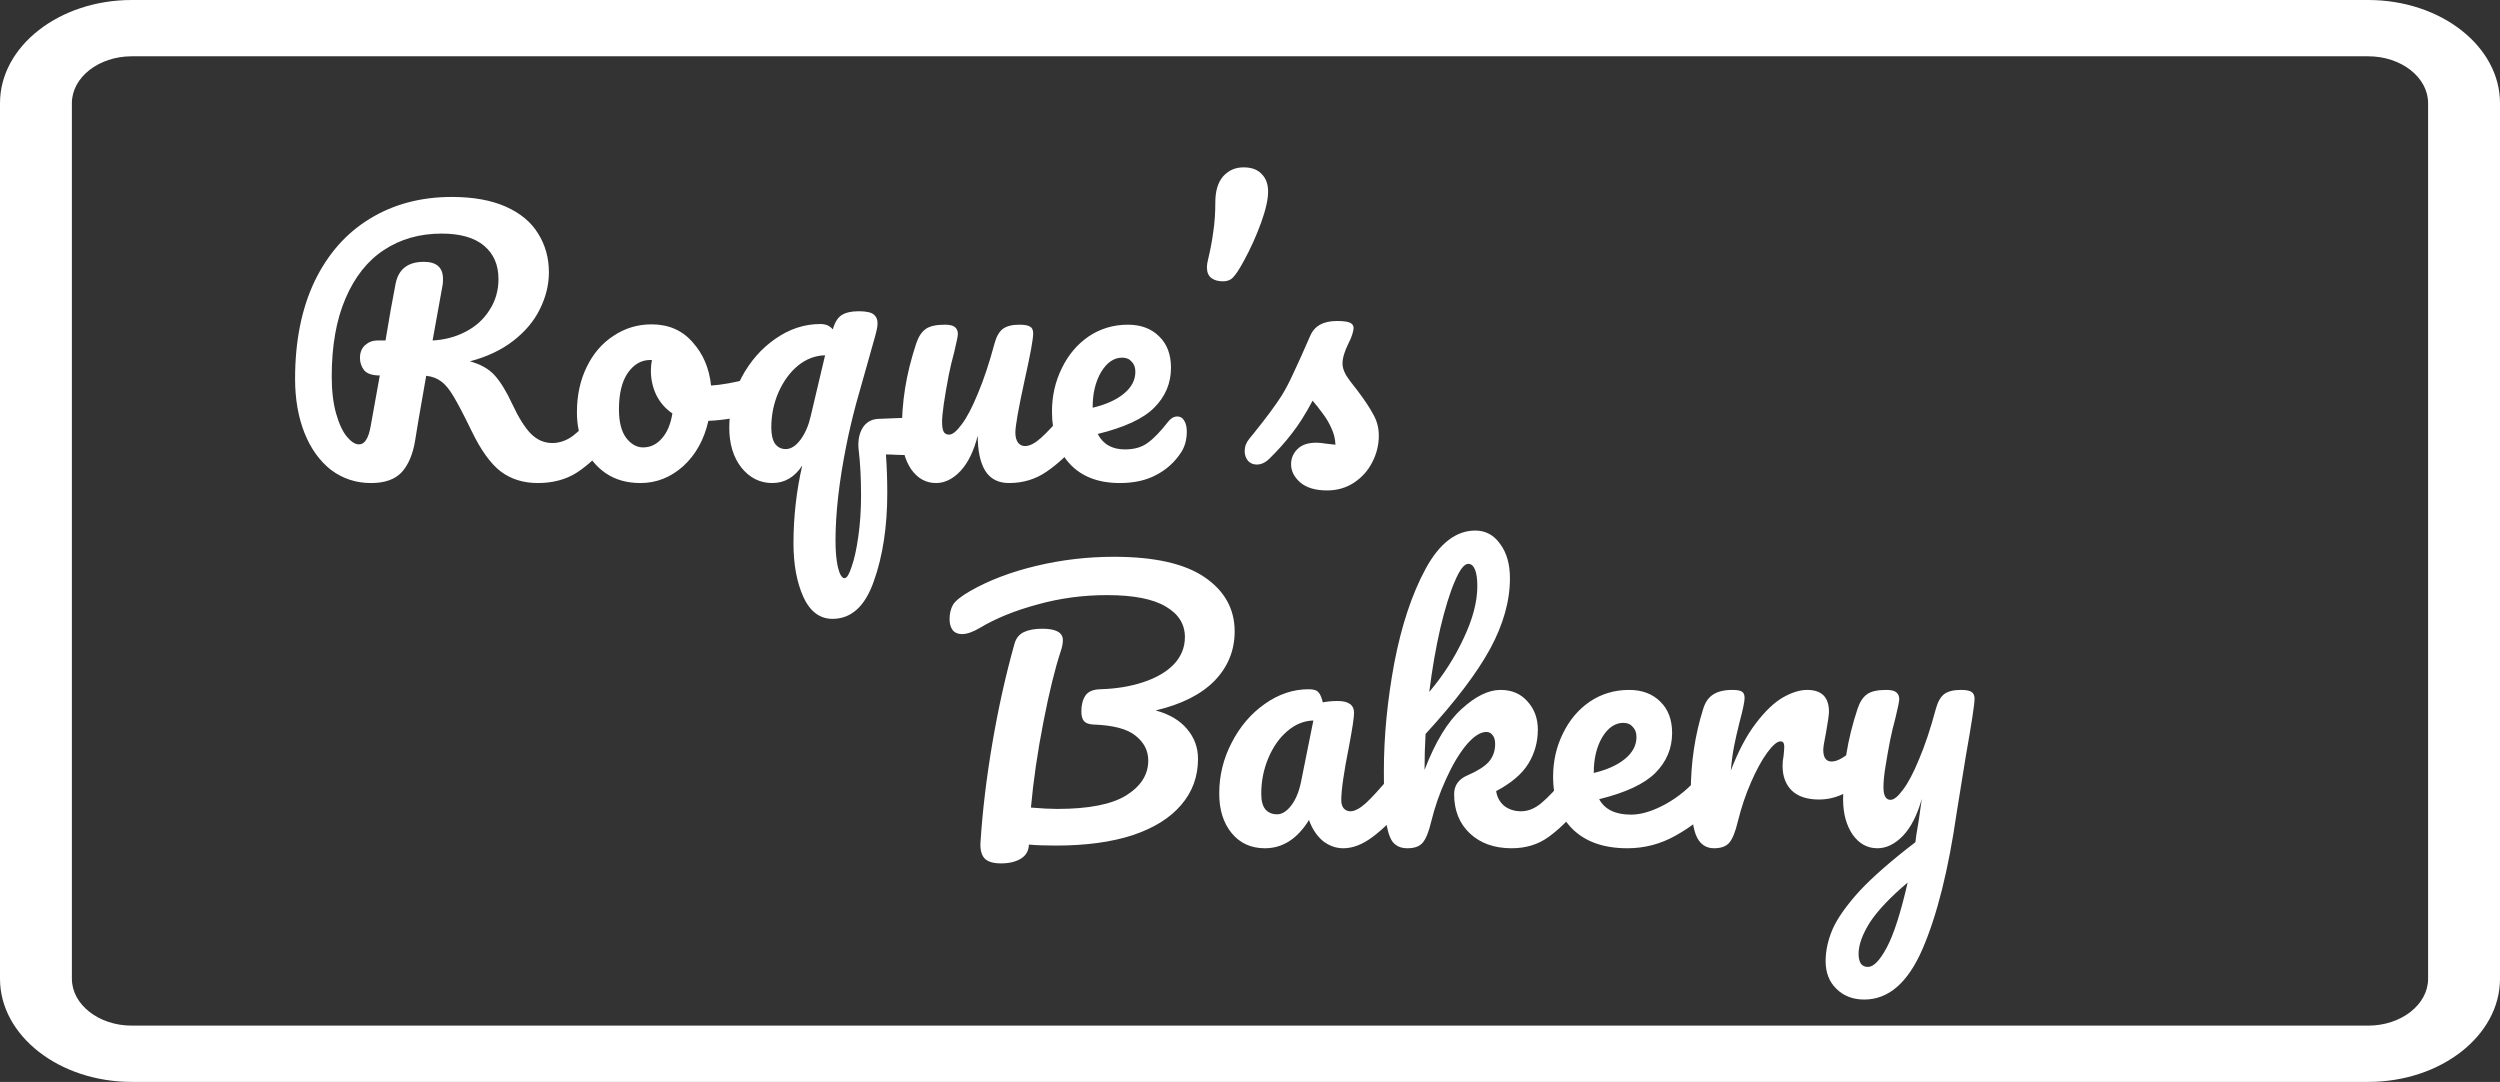 <svg width="1636" height="708" viewBox="0 0 1636 708" fill="none" xmlns="http://www.w3.org/2000/svg">
<rect x="0" y="0" width="1636" height="708" fill="#333333" stroke="none"/>
<path d="M1549.74 0H86.236C38.692 0 0 30.271 0 67.522V640.478C0 677.726 38.692 708 86.236 708H1549.74C1597.3 708 1636 677.729 1636 640.478V67.522C1636 30.296 1597.3 0 1549.74 0ZM1588.95 640.475C1588.95 657.393 1571.35 671.174 1549.74 671.174H86.236C64.638 671.174 47.04 657.393 47.04 640.475V67.522C47.04 50.604 64.638 36.832 86.236 36.832H1549.74C1571.35 36.832 1588.95 50.604 1588.95 67.522V640.475Z" fill="white"/>
<path d="M396.82 265.94C398.727 265.94 400.193 266.82 401.22 268.58C402.393 270.34 402.98 272.76 402.98 275.84C402.98 281.56 401.587 286.107 398.8 289.48C391.76 297.987 384.647 304.587 377.46 309.28C370.273 313.827 361.767 316.1 351.94 316.1C342.407 316.1 334.267 313.533 327.52 308.4C320.92 303.267 314.613 294.467 308.6 282C303.76 272.027 299.947 264.693 297.16 260C294.373 255.16 291.587 251.713 288.8 249.66C286.16 247.607 282.86 246.36 278.9 245.92C278.313 249 276.627 258.68 273.84 274.96C272.667 282.293 271.933 286.767 271.64 288.38C270.173 297.327 267.24 304.22 262.84 309.06C258.44 313.753 251.767 316.1 242.82 316.1C232.993 316.1 224.267 313.24 216.64 307.52C209.16 301.653 203.367 293.587 199.26 283.32C195.153 272.907 193.1 261.1 193.1 247.9C193.1 223.26 197.353 201.993 205.86 184.1C214.513 166.207 226.54 152.567 241.94 143.18C257.487 133.647 275.38 128.88 295.62 128.88C309.7 128.88 321.507 131.007 331.04 135.26C340.573 139.513 347.613 145.38 352.16 152.86C356.853 160.34 359.2 168.773 359.2 178.16C359.2 186.373 357.22 194.44 353.26 202.36C349.447 210.133 343.653 217.027 335.88 223.04C328.107 229.053 318.647 233.527 307.5 236.46C314.54 238.367 319.967 241.447 323.78 245.7C327.593 249.953 331.407 256.187 335.22 264.4C339.327 273.2 343.36 279.653 347.32 283.76C351.427 287.867 356.12 289.92 361.4 289.92C366.093 289.92 370.567 288.38 374.82 285.3C379.073 282.073 384.427 276.647 390.88 269.02C392.64 266.967 394.62 265.94 396.82 265.94ZM248.54 245.7C243.553 245.7 240.107 244.527 238.2 242.18C236.44 239.833 235.56 237.193 235.56 234.26C235.56 230.74 236.66 227.953 238.86 225.9C241.207 223.847 243.847 222.82 246.78 222.82H252.28C254.627 208.447 256.827 196.053 258.88 185.64C260.787 176.107 266.947 171.34 277.36 171.34C285.72 171.34 289.9 175.08 289.9 182.56C289.9 184.173 289.827 185.42 289.68 186.3L283.08 222.82C291 222.38 298.187 220.473 304.64 217.1C311.24 213.727 316.447 209.033 320.26 203.02C324.22 197.007 326.2 190.187 326.2 182.56C326.2 173.32 323.047 166.06 316.74 160.78C310.433 155.5 301.193 152.86 289.02 152.86C274.647 152.86 262.033 156.453 251.18 163.64C240.473 170.68 232.113 181.24 226.1 195.32C220.087 209.253 217.08 226.267 217.08 246.36C217.08 255.747 218.033 263.813 219.94 270.56C221.847 277.307 224.193 282.367 226.98 285.74C229.767 289.113 232.407 290.8 234.9 290.8C236.807 290.8 238.347 289.847 239.52 287.94C240.84 286.033 241.867 282.953 242.6 278.7L248.54 245.7ZM493.037 247.46C494.944 247.46 496.411 248.413 497.437 250.32C498.464 252.227 498.977 254.647 498.977 257.58C498.977 264.62 496.851 268.8 492.597 270.12C483.797 273.2 474.117 274.96 463.557 275.4C460.771 287.72 455.271 297.62 447.057 305.1C438.844 312.433 429.531 316.1 419.117 316.1C410.317 316.1 402.764 313.973 396.457 309.72C390.297 305.467 385.604 299.82 382.377 292.78C379.151 285.74 377.537 278.113 377.537 269.9C377.537 258.753 379.664 248.853 383.917 240.2C388.171 231.4 394.037 224.58 401.517 219.74C408.997 214.753 417.284 212.26 426.377 212.26C437.524 212.26 446.471 216.147 453.217 223.92C460.111 231.547 464.144 241.007 465.317 252.3C472.211 251.86 480.424 250.393 489.957 247.9C491.131 247.607 492.157 247.46 493.037 247.46ZM420.877 292.78C425.571 292.78 429.604 290.873 432.977 287.06C436.497 283.247 438.844 277.747 440.017 270.56C435.471 267.48 431.951 263.447 429.457 258.46C427.111 253.473 425.937 248.193 425.937 242.62C425.937 240.273 426.157 237.927 426.597 235.58H425.497C419.631 235.58 414.717 238.44 410.757 244.16C406.944 249.733 405.037 257.653 405.037 267.92C405.037 275.987 406.577 282.147 409.657 286.4C412.884 290.653 416.624 292.78 420.877 292.78ZM603.515 272.76C606.888 272.76 608.575 275.033 608.575 279.58C608.575 285.3 607.255 289.773 604.615 293C602.122 296.227 598.675 297.84 594.275 297.84L586.135 297.62C584.668 297.473 582.542 297.4 579.755 297.4C580.342 305.76 580.635 314.12 580.635 322.48C580.635 344.627 577.702 363.913 571.835 380.34C566.115 396.767 557.095 404.98 544.775 404.98C536.415 404.98 530.035 400.14 525.635 390.46C521.382 380.927 519.255 369.267 519.255 355.48C519.255 338.32 521.162 321.38 524.975 304.66C519.988 312.287 513.462 316.1 505.395 316.1C497.328 316.1 490.582 312.727 485.155 305.98C479.875 299.233 477.235 290.507 477.235 279.8C477.235 268.213 479.948 257.213 485.375 246.8C490.948 236.387 498.282 228.027 507.375 221.72C516.615 215.267 526.442 212.04 536.855 212.04C540.375 212.04 543.088 213.213 544.995 215.56C546.315 210.867 548.295 207.713 550.935 206.1C553.575 204.487 557.242 203.68 561.935 203.68C566.922 203.68 570.222 204.413 571.835 205.88C573.595 207.347 574.402 209.473 574.255 212.26C574.255 214.02 573.302 218.127 571.395 224.58C569.635 230.887 568.462 235.067 567.875 237.12C565.528 245.333 562.962 254.427 560.175 264.4C557.535 274.373 555.408 283.467 553.795 291.68C549.102 315.147 546.755 335.9 546.755 353.94C546.755 360.687 547.268 366.407 548.295 371.1C549.468 375.94 550.935 378.36 552.695 378.36C554.162 378.36 555.702 375.867 557.315 370.88C559.075 365.893 560.542 359.22 561.715 350.86C562.888 342.5 563.475 333.627 563.475 324.24C563.475 313.093 562.962 303.193 561.935 294.54C561.788 293.807 561.715 292.633 561.715 291.02C561.715 286.18 562.888 282.147 565.235 278.92C567.728 275.693 571.175 274.08 575.575 274.08C576.162 274.08 581.735 273.86 592.295 273.42C596.695 272.98 600.435 272.76 603.515 272.76ZM514.195 293.88C517.568 293.88 520.795 291.827 523.875 287.72C526.955 283.467 529.155 278.407 530.475 272.54L539.935 232.5C533.482 232.647 527.542 234.92 522.115 239.32C516.835 243.72 512.582 249.587 509.355 256.92C506.275 264.107 504.735 271.733 504.735 279.8C504.735 284.347 505.542 287.867 507.155 290.36C508.915 292.707 511.262 293.88 514.195 293.88ZM612.535 316.1C605.935 316.1 600.508 313.093 596.255 307.08C592.148 300.92 590.095 293.293 590.095 284.2C590.095 273.2 590.828 263.153 592.295 254.06C593.762 244.82 596.182 235.067 599.555 224.8C601.022 220.4 603.075 217.247 605.715 215.34C608.355 213.433 612.535 212.48 618.255 212.48C621.482 212.48 623.682 212.993 624.855 214.02C626.175 215.047 626.835 216.587 626.835 218.64C626.835 219.813 626.028 223.773 624.415 230.52C622.948 235.947 621.775 240.86 620.895 245.26C617.962 260.66 616.495 270.927 616.495 276.06C616.495 279.14 616.862 281.34 617.595 282.66C618.328 283.833 619.502 284.42 621.115 284.42C623.315 284.42 626.028 282.22 629.255 277.82C632.628 273.42 636.148 266.747 639.815 257.8C643.628 248.853 647.295 237.853 650.815 224.8C651.988 220.4 653.748 217.247 656.095 215.34C658.588 213.433 662.255 212.48 667.095 212.48C670.468 212.48 672.815 212.92 674.135 213.8C675.455 214.533 676.115 216 676.115 218.2C676.115 221.867 674.282 231.913 670.615 248.34C666.508 267.113 664.455 278.7 664.455 283.1C664.455 285.887 665.042 288.087 666.215 289.7C667.388 291.167 668.928 291.9 670.835 291.9C673.768 291.9 677.215 290.14 681.175 286.62C685.282 282.953 690.708 277.087 697.455 269.02C699.215 266.967 701.195 265.94 703.395 265.94C705.302 265.94 706.768 266.82 707.795 268.58C708.968 270.34 709.555 272.76 709.555 275.84C709.555 281.707 708.162 286.253 705.375 289.48C699.068 297.253 692.248 303.633 684.915 308.62C677.728 313.607 669.515 316.1 660.275 316.1C653.235 316.1 648.028 313.387 644.655 307.96C641.428 302.533 639.815 294.907 639.815 285.08C637.322 295.053 633.582 302.753 628.595 308.18C623.608 313.46 618.255 316.1 612.535 316.1ZM770.476 272.54C772.383 272.54 773.85 273.42 774.876 275.18C776.05 276.94 776.636 279.36 776.636 282.44C776.636 287.72 775.39 292.267 772.896 296.08C768.79 302.387 763.363 307.3 756.616 310.82C750.016 314.34 742.096 316.1 732.856 316.1C718.776 316.1 707.85 311.92 700.076 303.56C692.303 295.053 688.416 283.613 688.416 269.24C688.416 259.12 690.543 249.733 694.796 241.08C699.05 232.28 704.916 225.313 712.396 220.18C720.023 215.047 728.603 212.48 738.136 212.48C746.643 212.48 753.463 215.047 758.596 220.18C763.73 225.167 766.296 231.987 766.296 240.64C766.296 250.76 762.63 259.487 755.296 266.82C748.11 274.007 735.79 279.727 718.336 283.98C721.856 290.727 727.796 294.1 736.156 294.1C742.17 294.1 747.083 292.707 750.896 289.92C754.856 287.133 759.403 282.44 764.536 275.84C766.296 273.64 768.276 272.54 770.476 272.54ZM734.396 234.04C728.97 234.04 724.35 237.193 720.536 243.5C716.87 249.807 715.036 257.433 715.036 266.38V266.82C723.69 264.767 730.51 261.687 735.496 257.58C740.483 253.473 742.976 248.707 742.976 243.28C742.976 240.493 742.17 238.293 740.556 236.68C739.09 234.92 737.036 234.04 734.396 234.04ZM800.365 184.1C797.139 184.1 794.572 183.367 792.665 181.9C790.759 180.433 789.805 178.087 789.805 174.86C789.805 173.54 790.025 172 790.465 170.24C792.079 163.493 793.252 157.26 793.985 151.54C794.865 145.82 795.305 139.44 795.305 132.4C795.305 125.067 796.992 119.42 800.365 115.46C803.885 111.5 808.359 109.52 813.785 109.52C819.065 109.52 823.025 110.987 825.665 113.92C828.452 116.707 829.845 120.52 829.845 125.36C829.845 130.493 828.305 137.313 825.225 145.82C822.145 154.327 818.405 162.613 814.005 170.68C811.072 176.107 808.725 179.7 806.965 181.46C805.352 183.22 803.152 184.1 800.365 184.1ZM868.418 320.94C860.791 320.94 854.924 319.18 850.818 315.66C846.858 312.14 844.878 308.18 844.878 303.78C844.878 299.967 846.271 296.667 849.058 293.88C851.844 291.093 855.951 289.7 861.378 289.7C863.284 289.7 865.484 289.92 867.978 290.36C870.618 290.653 872.598 290.873 873.918 291.02C873.771 287.207 872.891 283.613 871.278 280.24C869.811 276.867 867.904 273.64 865.558 270.56C863.211 267.333 861.011 264.547 858.958 262.2C854.411 270.853 849.864 278.04 845.318 283.76C840.918 289.48 836.078 294.907 830.798 300.04C828.158 302.68 825.371 304 822.438 304C820.091 304 818.184 303.193 816.717 301.58C815.251 299.82 814.517 297.693 814.517 295.2C814.517 292.267 815.544 289.553 817.598 287.06L820.458 283.54C828.524 273.567 834.611 265.353 838.718 258.9C841.358 254.647 843.998 249.587 846.638 243.72C849.424 237.853 853.018 229.86 857.418 219.74C860.204 213.287 865.998 210.06 874.798 210.06C878.904 210.06 881.764 210.427 883.378 211.16C884.991 211.893 885.798 213.067 885.798 214.68C885.798 215.56 885.504 216.953 884.918 218.86C884.331 220.767 883.524 222.673 882.498 224.58C879.858 229.86 878.538 234.333 878.538 238C878.538 240.2 879.271 242.62 880.738 245.26C882.351 247.9 884.771 251.2 887.998 255.16C892.691 261.32 896.211 266.6 898.558 271C901.051 275.253 902.298 279.947 902.298 285.08C902.298 291.24 900.831 297.107 897.898 302.68C895.111 308.107 891.151 312.507 886.018 315.88C880.884 319.253 875.018 320.94 868.418 320.94Z" fill="white"/>
<path d="M807.96 413.2C807.96 425.667 803.56 436.447 794.76 445.54C785.96 454.487 773.127 460.94 756.26 464.9C765.353 467.393 772.247 471.5 776.94 477.22C781.633 482.793 783.98 489.247 783.98 496.58C783.98 508.167 780.313 518.213 772.98 526.72C765.793 535.227 755.233 541.827 741.3 546.52C727.367 551.067 710.573 553.34 690.92 553.34C683.587 553.34 677.72 553.12 673.32 552.68C673.173 556.787 671.413 559.867 668.04 561.92C664.667 563.973 660.34 565 655.06 565C649.78 565 646.113 563.827 644.06 561.48C642.153 559.133 641.347 555.687 641.64 551.14C642.96 530.607 645.527 509.12 649.34 486.68C653.153 464.093 657.993 442.313 663.86 421.34C664.887 417.673 666.94 415.107 670.02 413.64C673.1 412.173 677.133 411.44 682.12 411.44C691.067 411.44 695.54 413.933 695.54 418.92C695.54 420.973 695.1 423.32 694.22 425.96C690.407 437.4 686.593 452.947 682.78 472.6C678.967 492.107 676.253 510.733 674.64 528.48C681.68 529.067 687.4 529.36 691.8 529.36C712.333 529.36 727.367 526.427 736.9 520.56C746.58 514.547 751.42 506.92 751.42 497.68C751.42 491.227 748.633 485.8 743.06 481.4C737.633 477 728.467 474.58 715.56 474.14C712.627 473.993 710.573 473.26 709.4 471.94C708.227 470.62 707.64 468.493 707.64 465.56C707.64 461.307 708.52 457.86 710.28 455.22C712.04 452.58 715.267 451.187 719.96 451.04C730.373 450.747 739.76 449.207 748.12 446.42C756.627 443.633 763.3 439.747 768.14 434.76C772.98 429.627 775.4 423.687 775.4 416.94C775.4 408.433 771.22 401.76 762.86 396.92C754.5 391.933 741.667 389.44 724.36 389.44C708.667 389.44 693.487 391.493 678.82 395.6C664.153 399.56 651.687 404.62 641.42 410.78C636.727 413.567 632.767 414.96 629.54 414.96C626.9 414.96 624.847 414.08 623.38 412.32C622.06 410.413 621.4 408.067 621.4 405.28C621.4 401.613 622.133 398.46 623.6 395.82C625.213 393.18 628.953 390.173 634.82 386.8C647.14 379.76 661.587 374.26 678.16 370.3C694.733 366.34 711.673 364.36 728.98 364.36C755.527 364.36 775.327 368.833 788.38 377.78C801.433 386.727 807.96 398.533 807.96 413.2ZM827.784 555.1C818.691 555.1 811.431 551.8 806.004 545.2C800.577 538.6 797.864 529.947 797.864 519.24C797.864 507.507 800.577 496.433 806.004 486.02C811.431 475.46 818.617 467.027 827.564 460.72C836.657 454.267 846.264 451.04 856.384 451.04C859.611 451.04 861.737 451.7 862.764 453.02C863.937 454.193 864.891 456.393 865.624 459.62C868.704 459.033 871.931 458.74 875.304 458.74C882.491 458.74 886.084 461.307 886.084 466.44C886.084 469.52 884.984 476.853 882.784 488.44C879.411 505.307 877.724 517.04 877.724 523.64C877.724 525.84 878.237 527.6 879.264 528.92C880.437 530.24 881.904 530.9 883.664 530.9C886.451 530.9 889.824 529.14 893.784 525.62C897.744 521.953 903.097 516.087 909.844 508.02C911.604 505.967 913.584 504.94 915.784 504.94C917.691 504.94 919.157 505.82 920.184 507.58C921.357 509.34 921.944 511.76 921.944 514.84C921.944 520.707 920.551 525.253 917.764 528.48C911.751 535.96 905.371 542.267 898.624 547.4C891.877 552.533 885.351 555.1 879.044 555.1C874.204 555.1 869.731 553.487 865.624 550.26C861.664 546.887 858.657 542.34 856.604 536.62C848.977 548.94 839.371 555.1 827.784 555.1ZM835.704 532.88C838.931 532.88 842.011 530.973 844.944 527.16C847.877 523.347 850.004 518.287 851.324 511.98L859.464 471.5C853.304 471.647 847.584 473.993 842.304 478.54C837.171 482.94 833.064 488.807 829.984 496.14C826.904 503.473 825.364 511.247 825.364 519.46C825.364 524.007 826.244 527.38 828.004 529.58C829.911 531.78 832.477 532.88 835.704 532.88ZM1031.22 504.94C1033.13 504.94 1034.6 505.82 1035.62 507.58C1036.8 509.34 1037.38 511.76 1037.38 514.84C1037.38 520.707 1035.99 525.253 1033.2 528.48C1026.6 536.547 1019.93 543 1013.18 547.84C1006.44 552.68 998.444 555.1 989.204 555.1C977.911 555.1 968.817 551.873 961.924 545.42C955.031 538.967 951.584 530.387 951.584 519.68C951.584 513.96 954.517 509.853 960.384 507.36C966.837 504.573 971.457 501.64 974.244 498.56C977.031 495.333 978.424 491.447 978.424 486.9C978.424 484.26 977.837 482.28 976.664 480.96C975.637 479.64 974.317 478.98 972.704 478.98C968.744 478.98 964.344 481.84 959.504 487.56C954.811 493.28 950.411 500.687 946.304 509.78C942.197 518.727 938.971 527.967 936.624 537.5C935.011 544.393 933.104 549.087 930.904 551.58C928.851 553.927 925.551 555.1 921.004 555.1C916.457 555.1 913.084 553.487 910.884 550.26C908.831 546.887 907.437 541.753 906.704 534.86C905.971 527.967 905.604 517.847 905.604 504.5C905.604 481.913 907.877 458.373 912.424 433.88C917.117 409.387 923.937 388.853 932.884 372.28C941.977 355.56 952.831 347.2 965.444 347.2C972.191 347.2 977.617 350.133 981.724 356C985.977 361.72 988.104 369.2 988.104 378.44C988.104 393.253 983.777 408.653 975.124 424.64C966.471 440.48 952.391 459.033 932.884 480.3C932.444 487.927 932.224 495.773 932.224 503.84C939.264 485.507 947.331 472.233 956.424 464.02C965.517 455.66 974.024 451.48 981.944 451.48C989.277 451.48 995.144 453.973 999.544 458.96C1004.09 463.947 1006.36 470.107 1006.36 477.44C1006.36 485.507 1004.31 492.913 1000.2 499.66C996.097 506.407 989.057 512.42 979.084 517.7C979.671 521.66 981.431 524.887 984.364 527.38C987.444 529.727 991.111 530.9 995.364 530.9C999.911 530.9 1004.31 529.14 1008.56 525.62C1012.82 522.1 1018.39 516.233 1025.28 508.02C1027.04 505.967 1029.02 504.94 1031.22 504.94ZM960.824 368.98C958.184 368.98 955.251 372.793 952.024 380.42C948.797 387.9 945.644 398.093 942.564 411C939.631 423.76 937.211 437.693 935.304 452.8C944.397 442.093 951.877 430.433 957.744 417.82C963.757 405.207 966.764 393.767 966.764 383.5C966.764 378.807 966.251 375.213 965.224 372.72C964.197 370.227 962.731 368.98 960.824 368.98ZM1117.77 504.94C1119.68 504.94 1121.14 505.82 1122.17 507.58C1123.34 509.34 1123.93 511.76 1123.93 514.84C1123.93 520.707 1122.54 525.253 1119.75 528.48C1114.32 535.08 1106.62 541.167 1096.65 546.74C1086.82 552.313 1076.26 555.1 1064.97 555.1C1049.57 555.1 1037.62 550.92 1029.11 542.56C1020.6 534.2 1016.35 522.76 1016.35 508.24C1016.35 498.12 1018.48 488.733 1022.73 480.08C1026.98 471.28 1032.85 464.313 1040.33 459.18C1047.96 454.047 1056.54 451.48 1066.07 451.48C1074.58 451.48 1081.4 454.047 1086.53 459.18C1091.66 464.167 1094.23 470.987 1094.23 479.64C1094.23 489.76 1090.56 498.487 1083.23 505.82C1076.04 513.007 1063.8 518.727 1046.49 522.98C1050.16 529.727 1057.12 533.1 1067.39 533.1C1073.99 533.1 1081.47 530.827 1089.83 526.28C1098.34 521.587 1105.67 515.5 1111.83 508.02C1113.59 505.967 1115.57 504.94 1117.77 504.94ZM1062.33 473.04C1056.9 473.04 1052.28 476.193 1048.47 482.5C1044.8 488.807 1042.97 496.433 1042.97 505.38V505.82C1051.62 503.767 1058.44 500.687 1063.43 496.58C1068.42 492.473 1070.91 487.707 1070.91 482.28C1070.91 479.493 1070.1 477.293 1068.49 475.68C1067.02 473.92 1064.97 473.04 1062.33 473.04ZM1121.64 555.1C1116.06 555.1 1112.1 552.167 1109.76 546.3C1107.56 540.433 1106.46 531.047 1106.46 518.14C1106.46 499.073 1109.17 480.96 1114.6 463.8C1115.92 459.547 1118.04 456.467 1120.98 454.56C1124.06 452.507 1128.31 451.48 1133.74 451.48C1136.67 451.48 1138.72 451.847 1139.9 452.58C1141.07 453.313 1141.66 454.707 1141.66 456.76C1141.66 459.107 1140.56 464.387 1138.36 472.6C1136.89 478.467 1135.72 483.6 1134.84 488C1133.96 492.4 1133.22 497.827 1132.64 504.28C1137.48 491.667 1142.9 481.4 1148.92 473.48C1154.93 465.56 1160.8 459.913 1166.52 456.54C1172.38 453.167 1177.74 451.48 1182.58 451.48C1192.11 451.48 1196.88 456.247 1196.88 465.78C1196.88 467.687 1196.22 472.307 1194.9 479.64C1193.72 485.507 1193.14 489.173 1193.14 490.64C1193.14 495.773 1194.97 498.34 1198.64 498.34C1202.74 498.34 1208.02 495.113 1214.48 488.66C1216.38 486.753 1218.36 485.8 1220.42 485.8C1222.32 485.8 1223.79 486.68 1224.82 488.44C1225.99 490.053 1226.58 492.253 1226.58 495.04C1226.58 500.467 1225.11 504.72 1222.18 507.8C1218.07 512.053 1213.23 515.72 1207.66 518.8C1202.23 521.733 1196.44 523.2 1190.28 523.2C1182.5 523.2 1176.56 521.22 1172.46 517.26C1168.5 513.3 1166.52 507.947 1166.52 501.2C1166.52 499 1166.74 496.8 1167.18 494.6C1167.47 491.667 1167.62 489.687 1167.62 488.66C1167.62 486.313 1166.81 485.14 1165.2 485.14C1163 485.14 1160.06 487.633 1156.4 492.62C1152.88 497.46 1149.36 503.913 1145.84 511.98C1142.32 520.047 1139.46 528.553 1137.26 537.5C1135.64 544.393 1133.74 549.087 1131.54 551.58C1129.48 553.927 1126.18 555.1 1121.64 555.1ZM1283.13 451.48C1286.51 451.48 1288.85 451.92 1290.17 452.8C1291.49 453.68 1292.15 455.147 1292.15 457.2C1292.15 460.72 1290.25 473.26 1286.43 494.82C1283.06 515.5 1281.08 527.747 1280.49 531.56C1275.07 569.253 1267.59 599.1 1258.05 621.1C1248.52 643.1 1235.83 654.1 1219.99 654.1C1212.51 654.1 1206.43 651.753 1201.73 647.06C1197.04 642.513 1194.69 636.5 1194.69 629.02C1194.69 622.127 1196.23 615.087 1199.31 607.9C1202.54 600.713 1208.41 592.427 1216.91 583.04C1225.57 573.8 1237.74 563.167 1253.43 551.14L1254.09 546.08C1255.12 540.653 1256.29 532.88 1257.61 522.76C1254.68 533.32 1250.57 541.387 1245.29 546.96C1240.01 552.387 1234.44 555.1 1228.57 555.1C1221.97 555.1 1216.55 552.093 1212.29 546.08C1208.19 539.92 1206.13 532.293 1206.13 523.2C1206.13 512.2 1206.87 502.153 1208.33 493.06C1209.8 483.82 1212.22 474.067 1215.59 463.8C1217.06 459.4 1219.11 456.247 1221.75 454.34C1224.39 452.433 1228.57 451.48 1234.29 451.48C1237.52 451.48 1239.72 451.993 1240.89 453.02C1242.21 454.047 1242.87 455.587 1242.87 457.64C1242.87 458.813 1242.07 462.773 1240.45 469.52C1238.99 474.947 1237.81 479.86 1236.93 484.26C1235.76 490.273 1234.73 496.067 1233.85 501.64C1232.97 507.067 1232.53 511.54 1232.53 515.06C1232.53 520.633 1234.07 523.42 1237.15 523.42C1239.35 523.42 1242.07 521.22 1245.29 516.82C1248.67 512.42 1252.19 505.747 1255.85 496.8C1259.67 487.853 1263.33 476.853 1266.85 463.8C1268.03 459.4 1269.79 456.247 1272.13 454.34C1274.63 452.433 1278.29 451.48 1283.13 451.48ZM1222.41 632.76C1226.08 632.76 1230.19 628.507 1234.73 620C1239.28 611.493 1243.83 597.34 1248.37 577.54C1237.08 587.073 1228.87 595.727 1223.73 603.5C1218.75 611.42 1216.25 618.313 1216.25 624.18C1216.25 626.673 1216.69 628.727 1217.57 630.34C1218.6 631.953 1220.21 632.76 1222.41 632.76Z" fill="white"/>
</svg>
